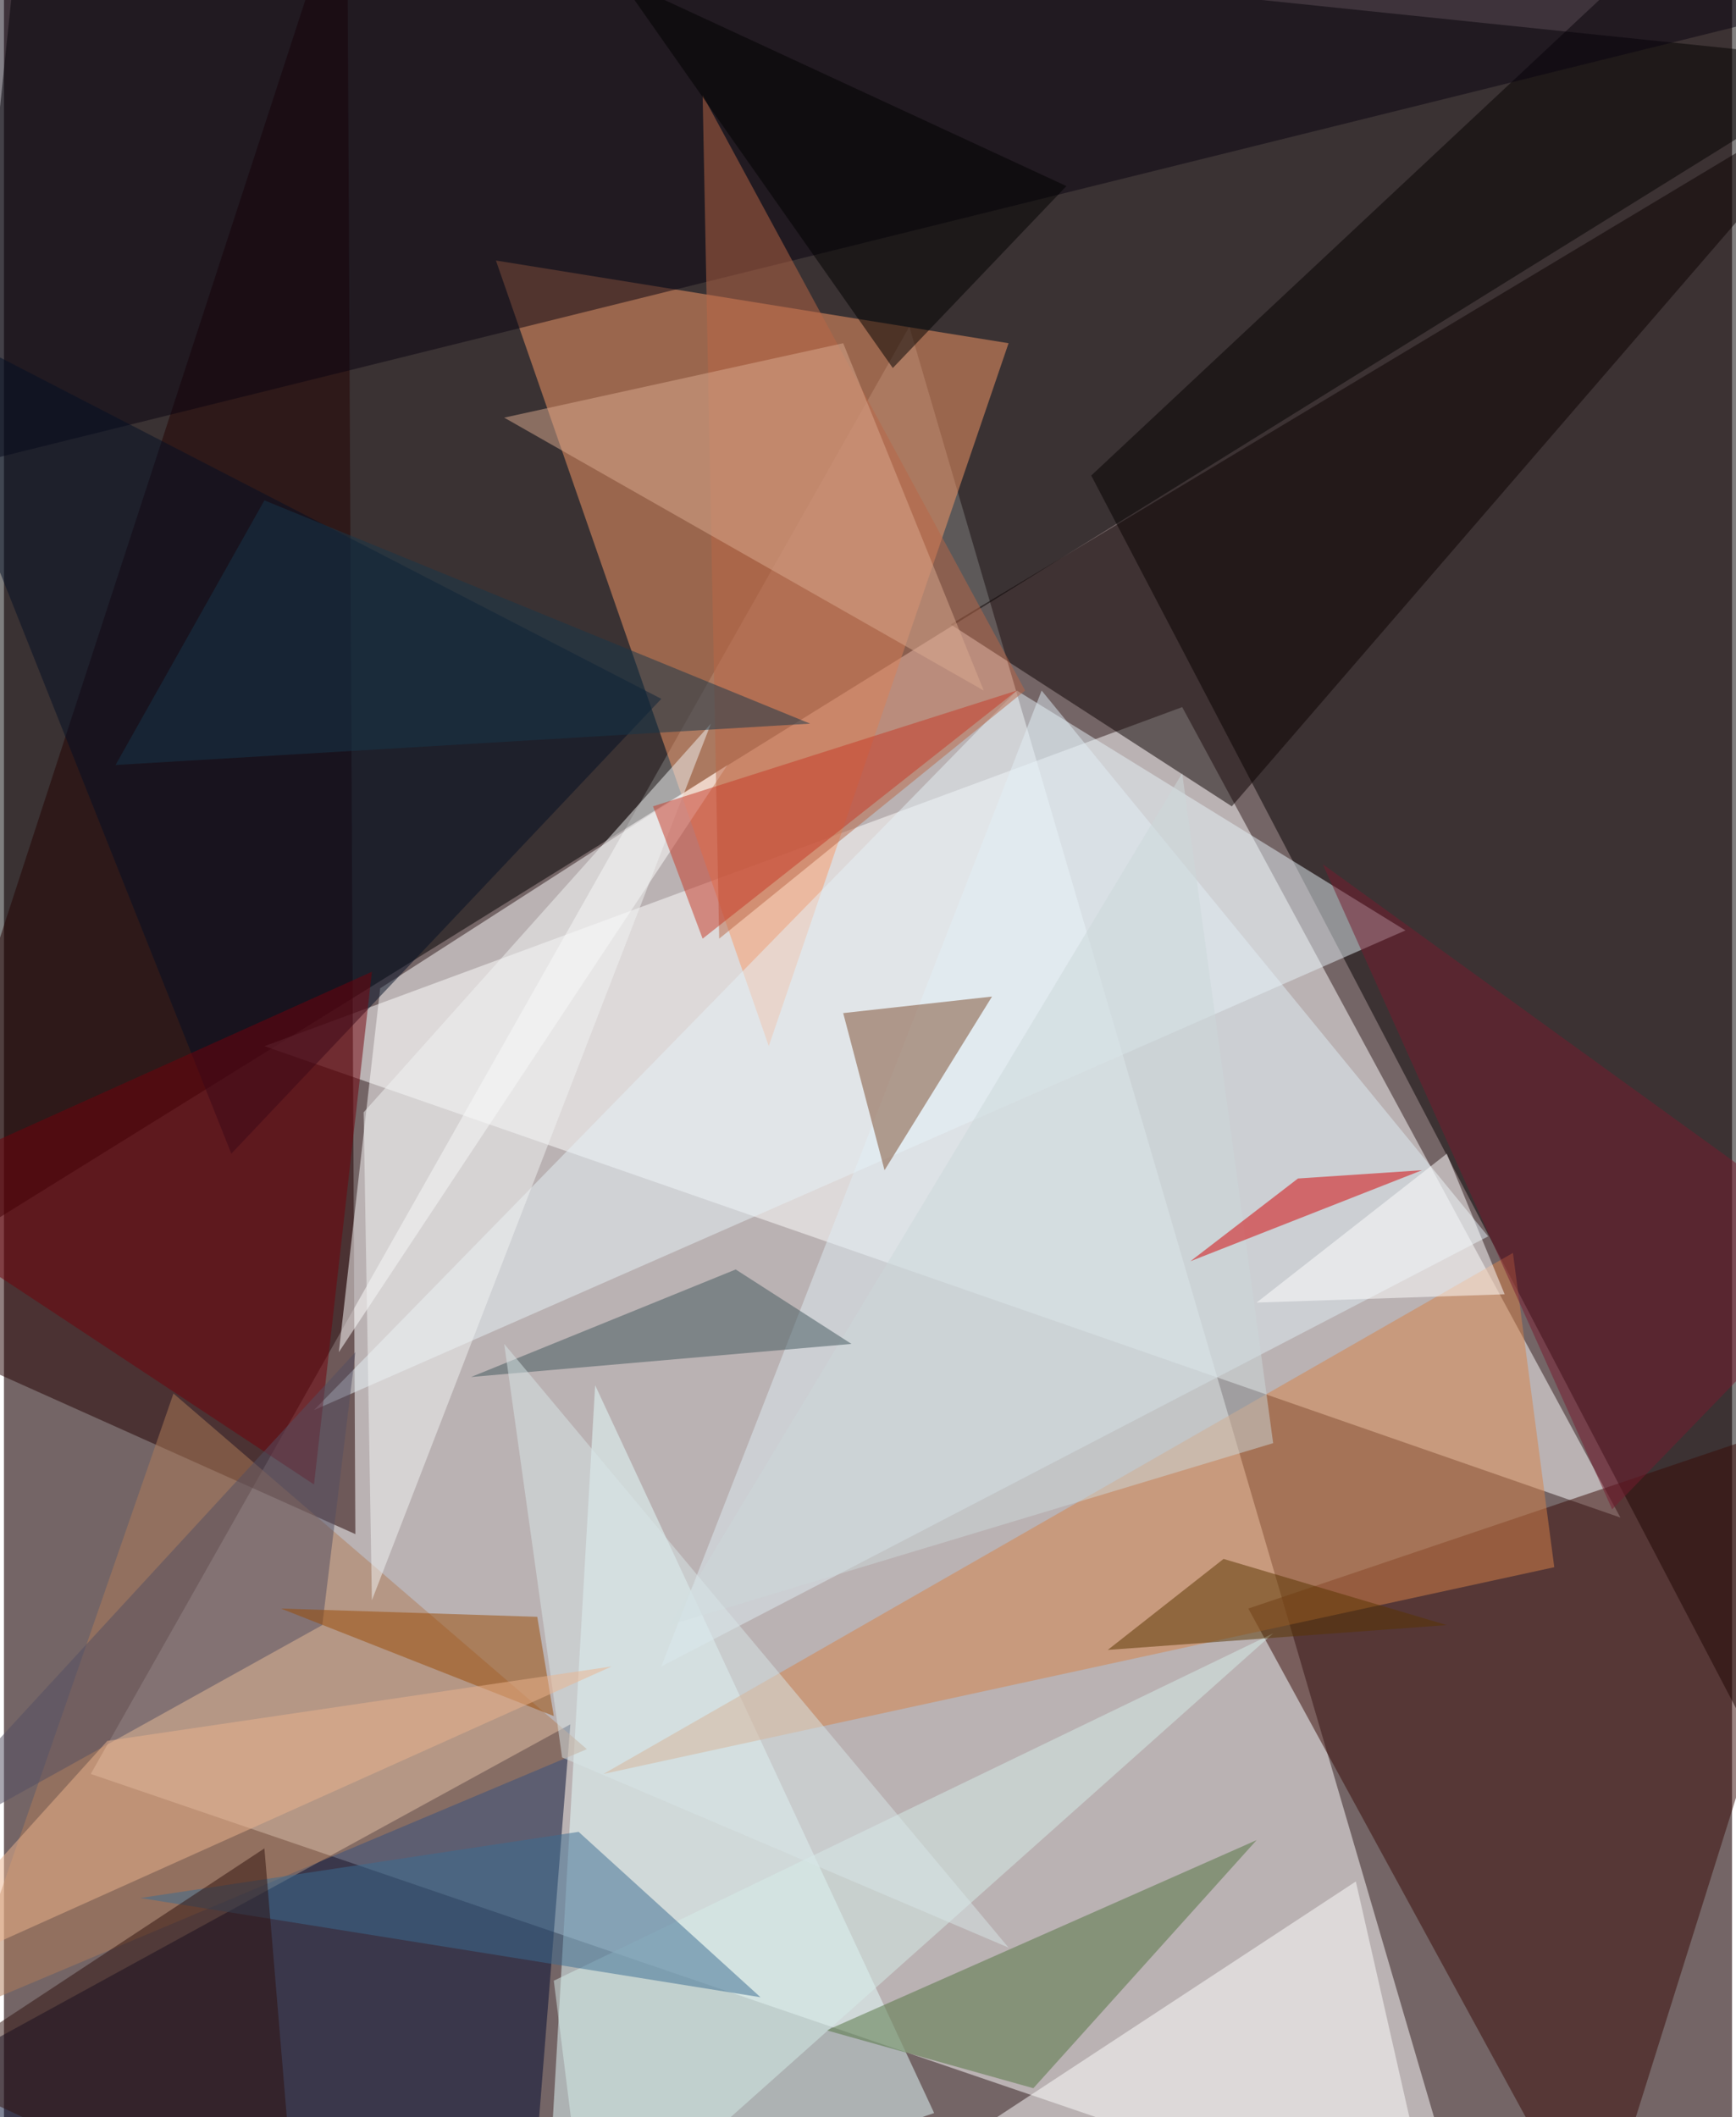 <svg xmlns="http://www.w3.org/2000/svg" width="228" height="278" viewBox="0 0 836 1024"><path fill="#746566" d="M0 0h836v1024H0z"/><g fill-opacity=".502"><path fill="#fffffe" d="M710 1086L42 858l396-700z"/><path d="M-62 626L898 30 10-62z"/><path fill="#fff" d="M570 342l212 392-656-228z"/><path fill="#050000" d="M838-62l4 896-316-604z"/><path fill="#f99a69" d="M238 126l132 380 116-340z"/><path fill="#230000" d="M-62 638L166-62l4 804z"/><path fill="#e6ffff" d="M262 1086l188-64-164-352z"/><path fill="#000b31" d="M274 834l-336 184 316 68z"/><path fill="#390b07" d="M770 1086L602 778l296-100z"/><path fill="#fff" d="M162 654l188-284-168 108z"/><path fill="#0b0000" d="M458 302L898 38 594 390z"/><path fill="#080210" d="M-30-62L882 2-6 222z"/><path fill="#d58248" d="M730 606L290 858l460-100z"/><path fill="#ddebf3" d="M318 806l184-472 216 264z"/><path fill="#b07d58" d="M282 846L82 674-22 974z"/><path fill="#e5f1f8" d="M678 450L150 682l340-348z"/><path fill="#ba6747" d="M494 334L346 454l-8-408z"/><path fill="#fff" d="M654 910l-268 176h308z"/><path fill="#020e25" d="M318 338L-54 146l164 412z"/><path fill="#51723e" d="M398 982l208-92-108 120z"/><path fill="#7c4b2d" d="M406 490l20 76 52-84z"/><path fill="#72000a" d="M150 718l28-248-240 108z"/><path fill="#d9aa8f" d="M242 202l164-36 68 168z"/><path fill="#d6ede9" d="M614 790l-332 296-16-128z"/><path fill="#ccd8da" d="M570 374L322 786l292-88z"/><path fill="#761b2e" d="M778 730l120-124-260-188z"/><path d="M430 178l84-88L298-10z"/><path fill="#41575d" d="M226 666l128-52 56 36z"/><path fill="#f1f3f3" d="M174 538l4 236 164-424z"/><path fill="#c63827" d="M338 454l152-120-176 56z"/><path fill="#d30003" d="M626 570l-52 40 112-44z"/><path fill="#fff" d="M606 630l92-72 28 68z"/><path fill="#583400" d="M590 754l-56 44 164-12z"/><path fill="#3b6d91" d="M66 918l300 48-88-80z"/><path fill="#524f63" d="M-62 906l232-252-16 132z"/><path fill="#9a4a04" d="M266 830l-132-52 124 4z"/><path fill="#17374a" d="M54 370l72-128 264 108z"/><path fill="#2e110c" d="M126 894l-164 108 180 84z"/><path fill="#d7e5e7" d="M242 650l28 200 216 92z"/><path fill="#ecb48d" d="M-62 966l356-160-244 36z"/></g></svg>